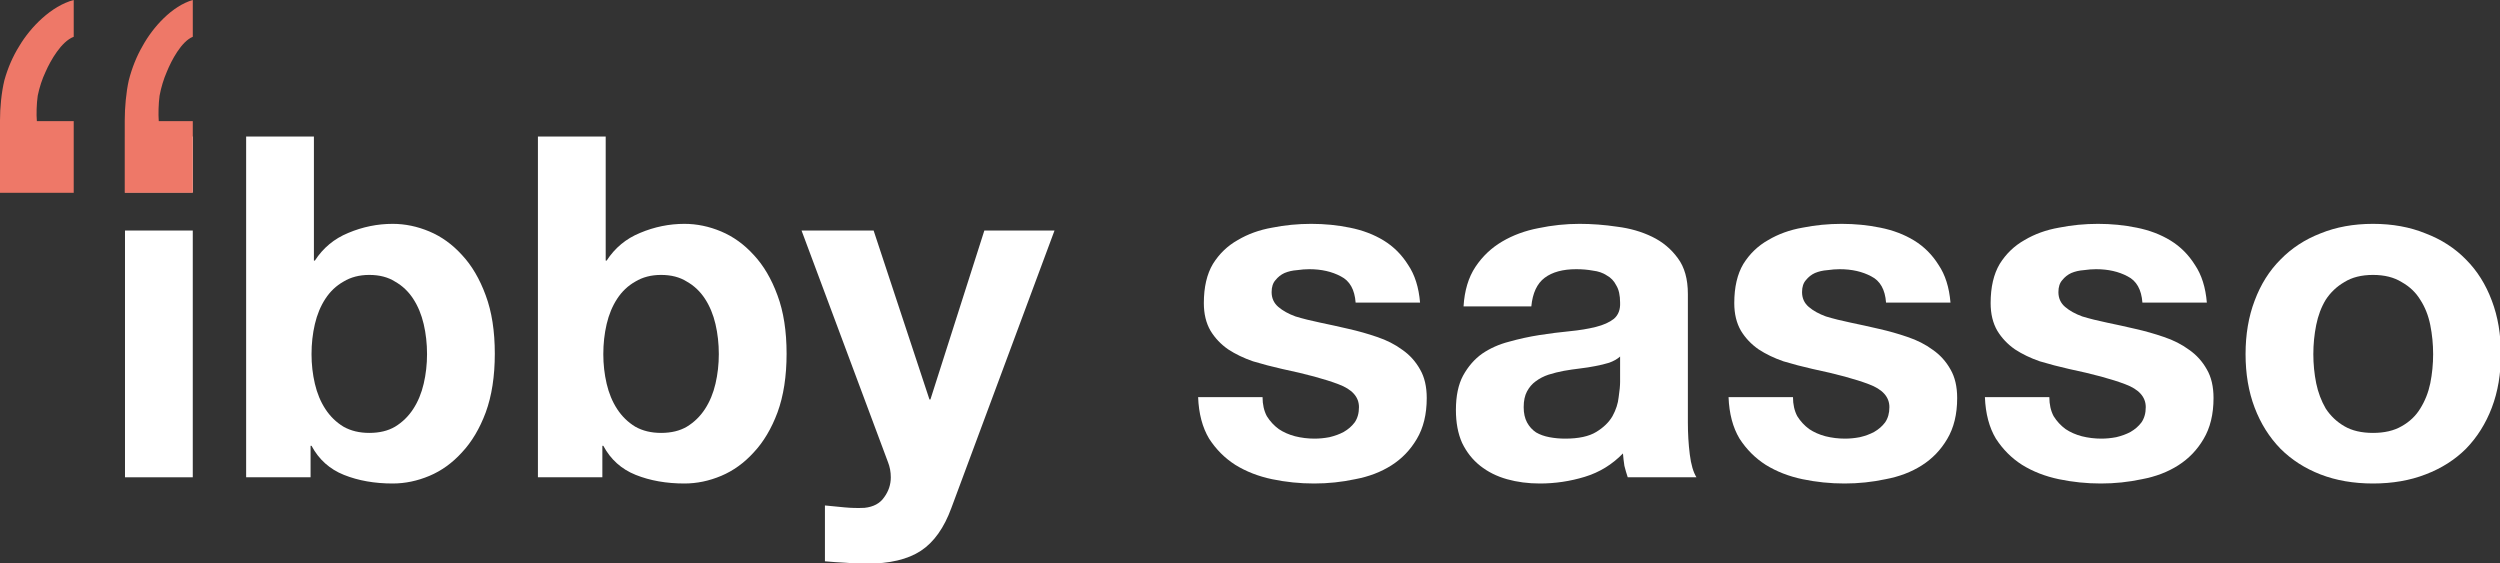 <svg width="1079" height="243" viewBox="0 0 1079 243" fill="none" xmlns="http://www.w3.org/2000/svg">
<rect x="0" y="0" width="1079" height="243" fill="#333333" stroke="none"/>
<g clip-path="url(#clip0)">
<rect width="1079" height="243" />
<path d="M83.2 83.018V58.916H53.948V83.018H83.2ZM53.948 99.498V206H83.2V99.498H53.948Z" fill="white"/>
<path d="M184.308 152.852C184.308 157.247 183.827 161.504 182.866 165.624C181.904 169.744 180.394 173.383 178.334 176.542C176.274 179.701 173.664 182.241 170.506 184.164C167.484 185.949 163.776 186.842 159.382 186.842C155.124 186.842 151.416 185.949 148.258 184.164C145.099 182.241 142.49 179.701 140.43 176.542C138.37 173.383 136.859 169.744 135.898 165.624C134.936 161.504 134.456 157.247 134.456 152.852C134.456 148.32 134.936 143.994 135.898 139.874C136.859 135.754 138.37 132.115 140.43 128.956C142.49 125.797 145.099 123.325 148.258 121.54C151.416 119.617 155.124 118.656 159.382 118.656C163.776 118.656 167.484 119.617 170.506 121.54C173.664 123.325 176.274 125.797 178.334 128.956C180.394 132.115 181.904 135.754 182.866 139.874C183.827 143.994 184.308 148.32 184.308 152.852ZM106.234 58.916V206H134.044V192.404H134.456C137.614 198.309 142.284 202.498 148.464 204.97C154.644 207.442 161.648 208.678 169.476 208.678C174.832 208.678 180.119 207.579 185.338 205.382C190.556 203.185 195.226 199.82 199.346 195.288C203.603 190.756 207.036 184.988 209.646 177.984C212.255 170.843 213.56 162.397 213.56 152.646C213.56 142.895 212.255 134.518 209.646 127.514C207.036 120.373 203.603 114.536 199.346 110.004C195.226 105.472 190.556 102.107 185.338 99.91C180.119 97.713 174.832 96.614 169.476 96.614C162.884 96.614 156.498 97.919 150.318 100.528C144.275 103 139.468 106.983 135.898 112.476H135.486V58.916H106.234Z" fill="white"/>
<path d="M310.241 152.852C310.241 157.247 309.761 161.504 308.799 165.624C307.838 169.744 306.327 173.383 304.267 176.542C302.207 179.701 299.598 182.241 296.439 184.164C293.418 185.949 289.71 186.842 285.315 186.842C281.058 186.842 277.35 185.949 274.191 184.164C271.033 182.241 268.423 179.701 266.363 176.542C264.303 173.383 262.793 169.744 261.831 165.624C260.87 161.504 260.389 157.247 260.389 152.852C260.389 148.32 260.87 143.994 261.831 139.874C262.793 135.754 264.303 132.115 266.363 128.956C268.423 125.797 271.033 123.325 274.191 121.54C277.35 119.617 281.058 118.656 285.315 118.656C289.71 118.656 293.418 119.617 296.439 121.54C299.598 123.325 302.207 125.797 304.267 128.956C306.327 132.115 307.838 135.754 308.799 139.874C309.761 143.994 310.241 148.32 310.241 152.852ZM232.167 58.916V206H259.977V192.404H260.389C263.548 198.309 268.217 202.498 274.397 204.97C280.577 207.442 287.581 208.678 295.409 208.678C300.765 208.678 306.053 207.579 311.271 205.382C316.49 203.185 321.159 199.82 325.279 195.288C329.537 190.756 332.97 184.988 335.579 177.984C338.189 170.843 339.493 162.397 339.493 152.646C339.493 142.895 338.189 134.518 335.579 127.514C332.97 120.373 329.537 114.536 325.279 110.004C321.159 105.472 316.49 102.107 311.271 99.91C306.053 97.713 300.765 96.614 295.409 96.614C288.817 96.614 282.431 97.919 276.251 100.528C270.209 103 265.402 106.983 261.831 112.476H261.419V58.916H232.167Z" fill="white"/>
<path d="M410.631 219.184L455.127 99.498H424.845L401.567 172.422H401.155L377.053 99.498H345.947L383.233 199.408C384.057 201.468 384.469 203.665 384.469 206C384.469 209.159 383.507 212.043 381.585 214.652C379.799 217.261 376.984 218.772 373.139 219.184C370.255 219.321 367.371 219.253 364.487 218.978C361.603 218.703 358.787 218.429 356.041 218.154V242.256C359.062 242.531 362.015 242.737 364.899 242.874C367.92 243.149 370.941 243.286 373.963 243.286C383.988 243.286 391.816 241.432 397.447 237.724C403.077 234.016 407.472 227.836 410.631 219.184Z" fill="white"/>
<path d="M544.917 171.392H517.107C517.382 178.533 518.961 184.507 521.845 189.314C524.866 193.983 528.643 197.76 533.175 200.644C537.844 203.528 543.132 205.588 549.037 206.824C554.942 208.06 560.985 208.678 567.165 208.678C573.208 208.678 579.113 208.06 584.881 206.824C590.786 205.725 596.005 203.734 600.537 200.85C605.069 197.966 608.708 194.189 611.455 189.52C614.339 184.713 615.781 178.808 615.781 171.804C615.781 166.86 614.82 162.74 612.897 159.444C610.974 156.011 608.434 153.195 605.275 150.998C602.116 148.663 598.477 146.809 594.357 145.436C590.374 144.063 586.254 142.895 581.997 141.934C577.877 140.973 573.826 140.08 569.843 139.256C565.86 138.432 562.29 137.539 559.131 136.578C556.11 135.479 553.638 134.106 551.715 132.458C549.792 130.81 548.831 128.681 548.831 126.072C548.831 123.875 549.38 122.158 550.479 120.922C551.578 119.549 552.882 118.519 554.393 117.832C556.041 117.145 557.826 116.733 559.749 116.596C561.672 116.321 563.457 116.184 565.105 116.184C570.324 116.184 574.856 117.214 578.701 119.274C582.546 121.197 584.675 124.973 585.087 130.604H612.897C612.348 124.012 610.631 118.587 607.747 114.33C605 109.935 601.498 106.433 597.241 103.824C592.984 101.215 588.108 99.361 582.615 98.262C577.259 97.163 571.697 96.614 565.929 96.614C560.161 96.614 554.53 97.163 549.037 98.262C543.544 99.223 538.6 101.009 534.205 103.618C529.81 106.09 526.24 109.523 523.493 113.918C520.884 118.313 519.579 123.943 519.579 130.81C519.579 135.479 520.54 139.462 522.463 142.758C524.386 145.917 526.926 148.595 530.085 150.792C533.244 152.852 536.814 154.569 540.797 155.942C544.917 157.178 549.106 158.277 553.363 159.238C563.8 161.435 571.903 163.633 577.671 165.83C583.576 168.027 586.529 171.323 586.529 175.718C586.529 178.327 585.911 180.525 584.675 182.31C583.439 183.958 581.86 185.331 579.937 186.43C578.152 187.391 576.092 188.147 573.757 188.696C571.56 189.108 569.431 189.314 567.371 189.314C564.487 189.314 561.672 188.971 558.925 188.284C556.316 187.597 553.981 186.567 551.921 185.194C549.861 183.683 548.144 181.829 546.771 179.632C545.535 177.297 544.917 174.551 544.917 171.392Z" fill="white"/>
<path d="M631.666 132.252C632.078 125.385 633.794 119.686 636.816 115.154C639.837 110.622 643.682 106.983 648.352 104.236C653.021 101.489 658.24 99.567 664.008 98.468C669.913 97.232 675.818 96.614 681.724 96.614C687.08 96.614 692.504 97.026 697.998 97.85C703.491 98.537 708.504 99.979 713.036 102.176C717.568 104.373 721.276 107.463 724.16 111.446C727.044 115.291 728.486 120.441 728.486 126.896V182.31C728.486 187.117 728.76 191.717 729.31 196.112C729.859 200.507 730.82 203.803 732.194 206H702.53C701.98 204.352 701.5 202.704 701.088 201.056C700.813 199.271 700.607 197.485 700.47 195.7C695.8 200.507 690.307 203.871 683.99 205.794C677.672 207.717 671.218 208.678 664.626 208.678C659.544 208.678 654.806 208.06 650.412 206.824C646.017 205.588 642.172 203.665 638.876 201.056C635.58 198.447 632.97 195.151 631.048 191.168C629.262 187.185 628.37 182.447 628.37 176.954C628.37 170.911 629.4 165.967 631.46 162.122C633.657 158.139 636.404 154.981 639.7 152.646C643.133 150.311 646.978 148.595 651.236 147.496C655.63 146.26 660.025 145.299 664.42 144.612C668.814 143.925 673.14 143.376 677.398 142.964C681.655 142.552 685.432 141.934 688.728 141.11C692.024 140.286 694.633 139.119 696.556 137.608C698.478 135.96 699.371 133.625 699.234 130.604C699.234 127.445 698.684 124.973 697.586 123.188C696.624 121.265 695.251 119.823 693.466 118.862C691.818 117.763 689.826 117.077 687.492 116.802C685.294 116.39 682.891 116.184 680.282 116.184C674.514 116.184 669.982 117.42 666.686 119.892C663.39 122.364 661.467 126.484 660.918 132.252H631.666ZM699.234 153.882C697.998 154.981 696.418 155.873 694.496 156.56C692.71 157.109 690.719 157.59 688.522 158.002C686.462 158.414 684.264 158.757 681.93 159.032C679.595 159.307 677.26 159.65 674.926 160.062C672.728 160.474 670.531 161.023 668.334 161.71C666.274 162.397 664.42 163.358 662.772 164.594C661.261 165.693 660.025 167.135 659.064 168.92C658.102 170.705 657.622 172.971 657.622 175.718C657.622 178.327 658.102 180.525 659.064 182.31C660.025 184.095 661.33 185.537 662.978 186.636C664.626 187.597 666.548 188.284 668.746 188.696C670.943 189.108 673.209 189.314 675.544 189.314C681.312 189.314 685.775 188.353 688.934 186.43C692.092 184.507 694.427 182.241 695.938 179.632C697.448 176.885 698.341 174.139 698.616 171.392C699.028 168.645 699.234 166.448 699.234 164.8V153.882Z" fill="white"/>
<path d="M773.851 171.392H746.041C746.315 178.533 747.895 184.507 750.779 189.314C753.8 193.983 757.577 197.76 762.109 200.644C766.778 203.528 772.065 205.588 777.971 206.824C783.876 208.06 789.919 208.678 796.099 208.678C802.141 208.678 808.047 208.06 813.815 206.824C819.72 205.725 824.939 203.734 829.471 200.85C834.003 197.966 837.642 194.189 840.389 189.52C843.273 184.713 844.715 178.808 844.715 171.804C844.715 166.86 843.753 162.74 841.831 159.444C839.908 156.011 837.367 153.195 834.209 150.998C831.05 148.663 827.411 146.809 823.291 145.436C819.308 144.063 815.188 142.895 810.931 141.934C806.811 140.973 802.759 140.08 798.777 139.256C794.794 138.432 791.223 137.539 788.065 136.578C785.043 135.479 782.571 134.106 780.649 132.458C778.726 130.81 777.765 128.681 777.765 126.072C777.765 123.875 778.314 122.158 779.413 120.922C780.511 119.549 781.816 118.519 783.327 117.832C784.975 117.145 786.76 116.733 788.683 116.596C790.605 116.321 792.391 116.184 794.039 116.184C799.257 116.184 803.789 117.214 807.635 119.274C811.48 121.197 813.609 124.973 814.021 130.604H841.831C841.281 124.012 839.565 118.587 836.681 114.33C833.934 109.935 830.432 106.433 826.175 103.824C821.917 101.215 817.042 99.361 811.549 98.262C806.193 97.163 800.631 96.614 794.863 96.614C789.095 96.614 783.464 97.163 777.971 98.262C772.477 99.223 767.533 101.009 763.139 103.618C758.744 106.09 755.173 109.523 752.427 113.918C749.817 118.313 748.513 123.943 748.513 130.81C748.513 135.479 749.474 139.462 751.397 142.758C753.319 145.917 755.86 148.595 759.019 150.792C762.177 152.852 765.748 154.569 769.731 155.942C773.851 157.178 778.039 158.277 782.297 159.238C792.734 161.435 800.837 163.633 806.605 165.83C812.51 168.027 815.463 171.323 815.463 175.718C815.463 178.327 814.845 180.525 813.609 182.31C812.373 183.958 810.793 185.331 808.871 186.43C807.085 187.391 805.025 188.147 802.691 188.696C800.493 189.108 798.365 189.314 796.305 189.314C793.421 189.314 790.605 188.971 787.859 188.284C785.249 187.597 782.915 186.567 780.855 185.194C778.795 183.683 777.078 181.829 775.705 179.632C774.469 177.297 773.851 174.551 773.851 171.392Z" fill="white"/>
<path d="M884.495 171.392H856.685C856.96 178.533 858.539 184.507 861.423 189.314C864.444 193.983 868.221 197.76 872.753 200.644C877.423 203.528 882.71 205.588 888.615 206.824C894.521 208.06 900.563 208.678 906.743 208.678C912.786 208.678 918.691 208.06 924.459 206.824C930.365 205.725 935.583 203.734 940.115 200.85C944.647 197.966 948.287 194.189 951.033 189.52C953.917 184.713 955.359 178.808 955.359 171.804C955.359 166.86 954.398 162.74 952.475 159.444C950.552 156.011 948.012 153.195 944.853 150.998C941.695 148.663 938.055 146.809 933.935 145.436C929.953 144.063 925.833 142.895 921.575 141.934C917.455 140.973 913.404 140.08 909.421 139.256C905.439 138.432 901.868 137.539 898.709 136.578C895.688 135.479 893.216 134.106 891.293 132.458C889.37 130.81 888.409 128.681 888.409 126.072C888.409 123.875 888.959 122.158 890.057 120.922C891.156 119.549 892.461 118.519 893.971 117.832C895.619 117.145 897.405 116.733 899.327 116.596C901.25 116.321 903.035 116.184 904.683 116.184C909.902 116.184 914.434 117.214 918.279 119.274C922.125 121.197 924.253 124.973 924.665 130.604H952.475C951.926 124.012 950.209 118.587 947.325 114.33C944.579 109.935 941.076 106.433 936.819 103.824C932.562 101.215 927.687 99.361 922.193 98.262C916.837 97.163 911.275 96.614 905.507 96.614C899.739 96.614 894.109 97.163 888.615 98.262C883.122 99.223 878.178 101.009 873.783 103.618C869.389 106.09 865.818 109.523 863.071 113.918C860.462 118.313 859.157 123.943 859.157 130.81C859.157 135.479 860.119 139.462 862.041 142.758C863.964 145.917 866.505 148.595 869.663 150.792C872.822 152.852 876.393 154.569 880.375 155.942C884.495 157.178 888.684 158.277 892.941 159.238C903.378 161.435 911.481 163.633 917.249 165.83C923.155 168.027 926.107 171.323 926.107 175.718C926.107 178.327 925.489 180.525 924.253 182.31C923.017 183.958 921.438 185.331 919.515 186.43C917.73 187.391 915.67 188.147 913.335 188.696C911.138 189.108 909.009 189.314 906.949 189.314C904.065 189.314 901.25 188.971 898.503 188.284C895.894 187.597 893.559 186.567 891.499 185.194C889.439 183.683 887.723 181.829 886.349 179.632C885.113 177.297 884.495 174.551 884.495 171.392Z" fill="white"/>
<path d="M998.436 152.852C998.436 148.595 998.848 144.406 999.672 140.286C1000.5 136.166 1001.87 132.527 1003.79 129.368C1005.85 126.209 1008.53 123.669 1011.83 121.746C1015.12 119.686 1019.24 118.656 1024.19 118.656C1029.13 118.656 1033.25 119.686 1036.55 121.746C1039.98 123.669 1042.66 126.209 1044.58 129.368C1046.64 132.527 1048.08 136.166 1048.91 140.286C1049.73 144.406 1050.14 148.595 1050.14 152.852C1050.14 157.109 1049.73 161.298 1048.91 165.418C1048.08 169.401 1046.64 173.04 1044.58 176.336C1042.66 179.495 1039.98 182.035 1036.55 183.958C1033.25 185.881 1029.13 186.842 1024.19 186.842C1019.24 186.842 1015.12 185.881 1011.83 183.958C1008.53 182.035 1005.85 179.495 1003.79 176.336C1001.87 173.04 1000.5 169.401 999.672 165.418C998.848 161.298 998.436 157.109 998.436 152.852ZM969.184 152.852C969.184 161.367 970.488 169.057 973.098 175.924C975.707 182.791 979.415 188.696 984.222 193.64C989.028 198.447 994.796 202.155 1001.53 204.764C1008.26 207.373 1015.81 208.678 1024.19 208.678C1032.56 208.678 1040.12 207.373 1046.85 204.764C1053.71 202.155 1059.55 198.447 1064.36 193.64C1069.16 188.696 1072.87 182.791 1075.48 175.924C1078.09 169.057 1079.39 161.367 1079.39 152.852C1079.39 144.337 1078.09 136.647 1075.48 129.78C1072.87 122.776 1069.16 116.871 1064.36 112.064C1059.55 107.12 1053.71 103.343 1046.85 100.734C1040.12 97.987 1032.56 96.614 1024.19 96.614C1015.81 96.614 1008.26 97.987 1001.53 100.734C994.796 103.343 989.028 107.12 984.222 112.064C979.415 116.871 975.707 122.776 973.098 129.78C970.488 136.647 969.184 144.337 969.184 152.852Z" fill="white"/>
<path d="M83.207 83.208H53.84L53.84 51.918C53.84 46.5 54.423 39.81 55.588 34.638C56.987 29.22 58.968 24.295 61.532 19.862C66.032 11.648 74.284 2.571 83.207 0V15.885C78.281 17.887 73.98 26.112 72.02 30.944C70.621 34.146 69.573 37.594 68.873 41.288C68.407 44.736 68.29 49.333 68.523 52.288H83.207L83.207 83.208Z" fill="#EE7868"/>
<path d="M31.815 83.208H0L0 51.918C0 46.5 0.632 39.81 1.894 34.638C3.409 29.22 5.555 24.295 8.333 19.862C13.208 11.648 22.148 2.571 31.815 0V15.885C26.479 17.887 21.818 26.112 19.695 30.944C18.18 34.146 17.044 37.594 16.286 41.288C15.781 44.736 15.655 49.333 15.907 52.288H31.814L31.815 83.208Z" fill="#EE7868"/>
</g>
<defs>
<clipPath id="clip0">
<rect width="1079" height="243" fill="white"/>
</clipPath>
</defs>
</svg>
